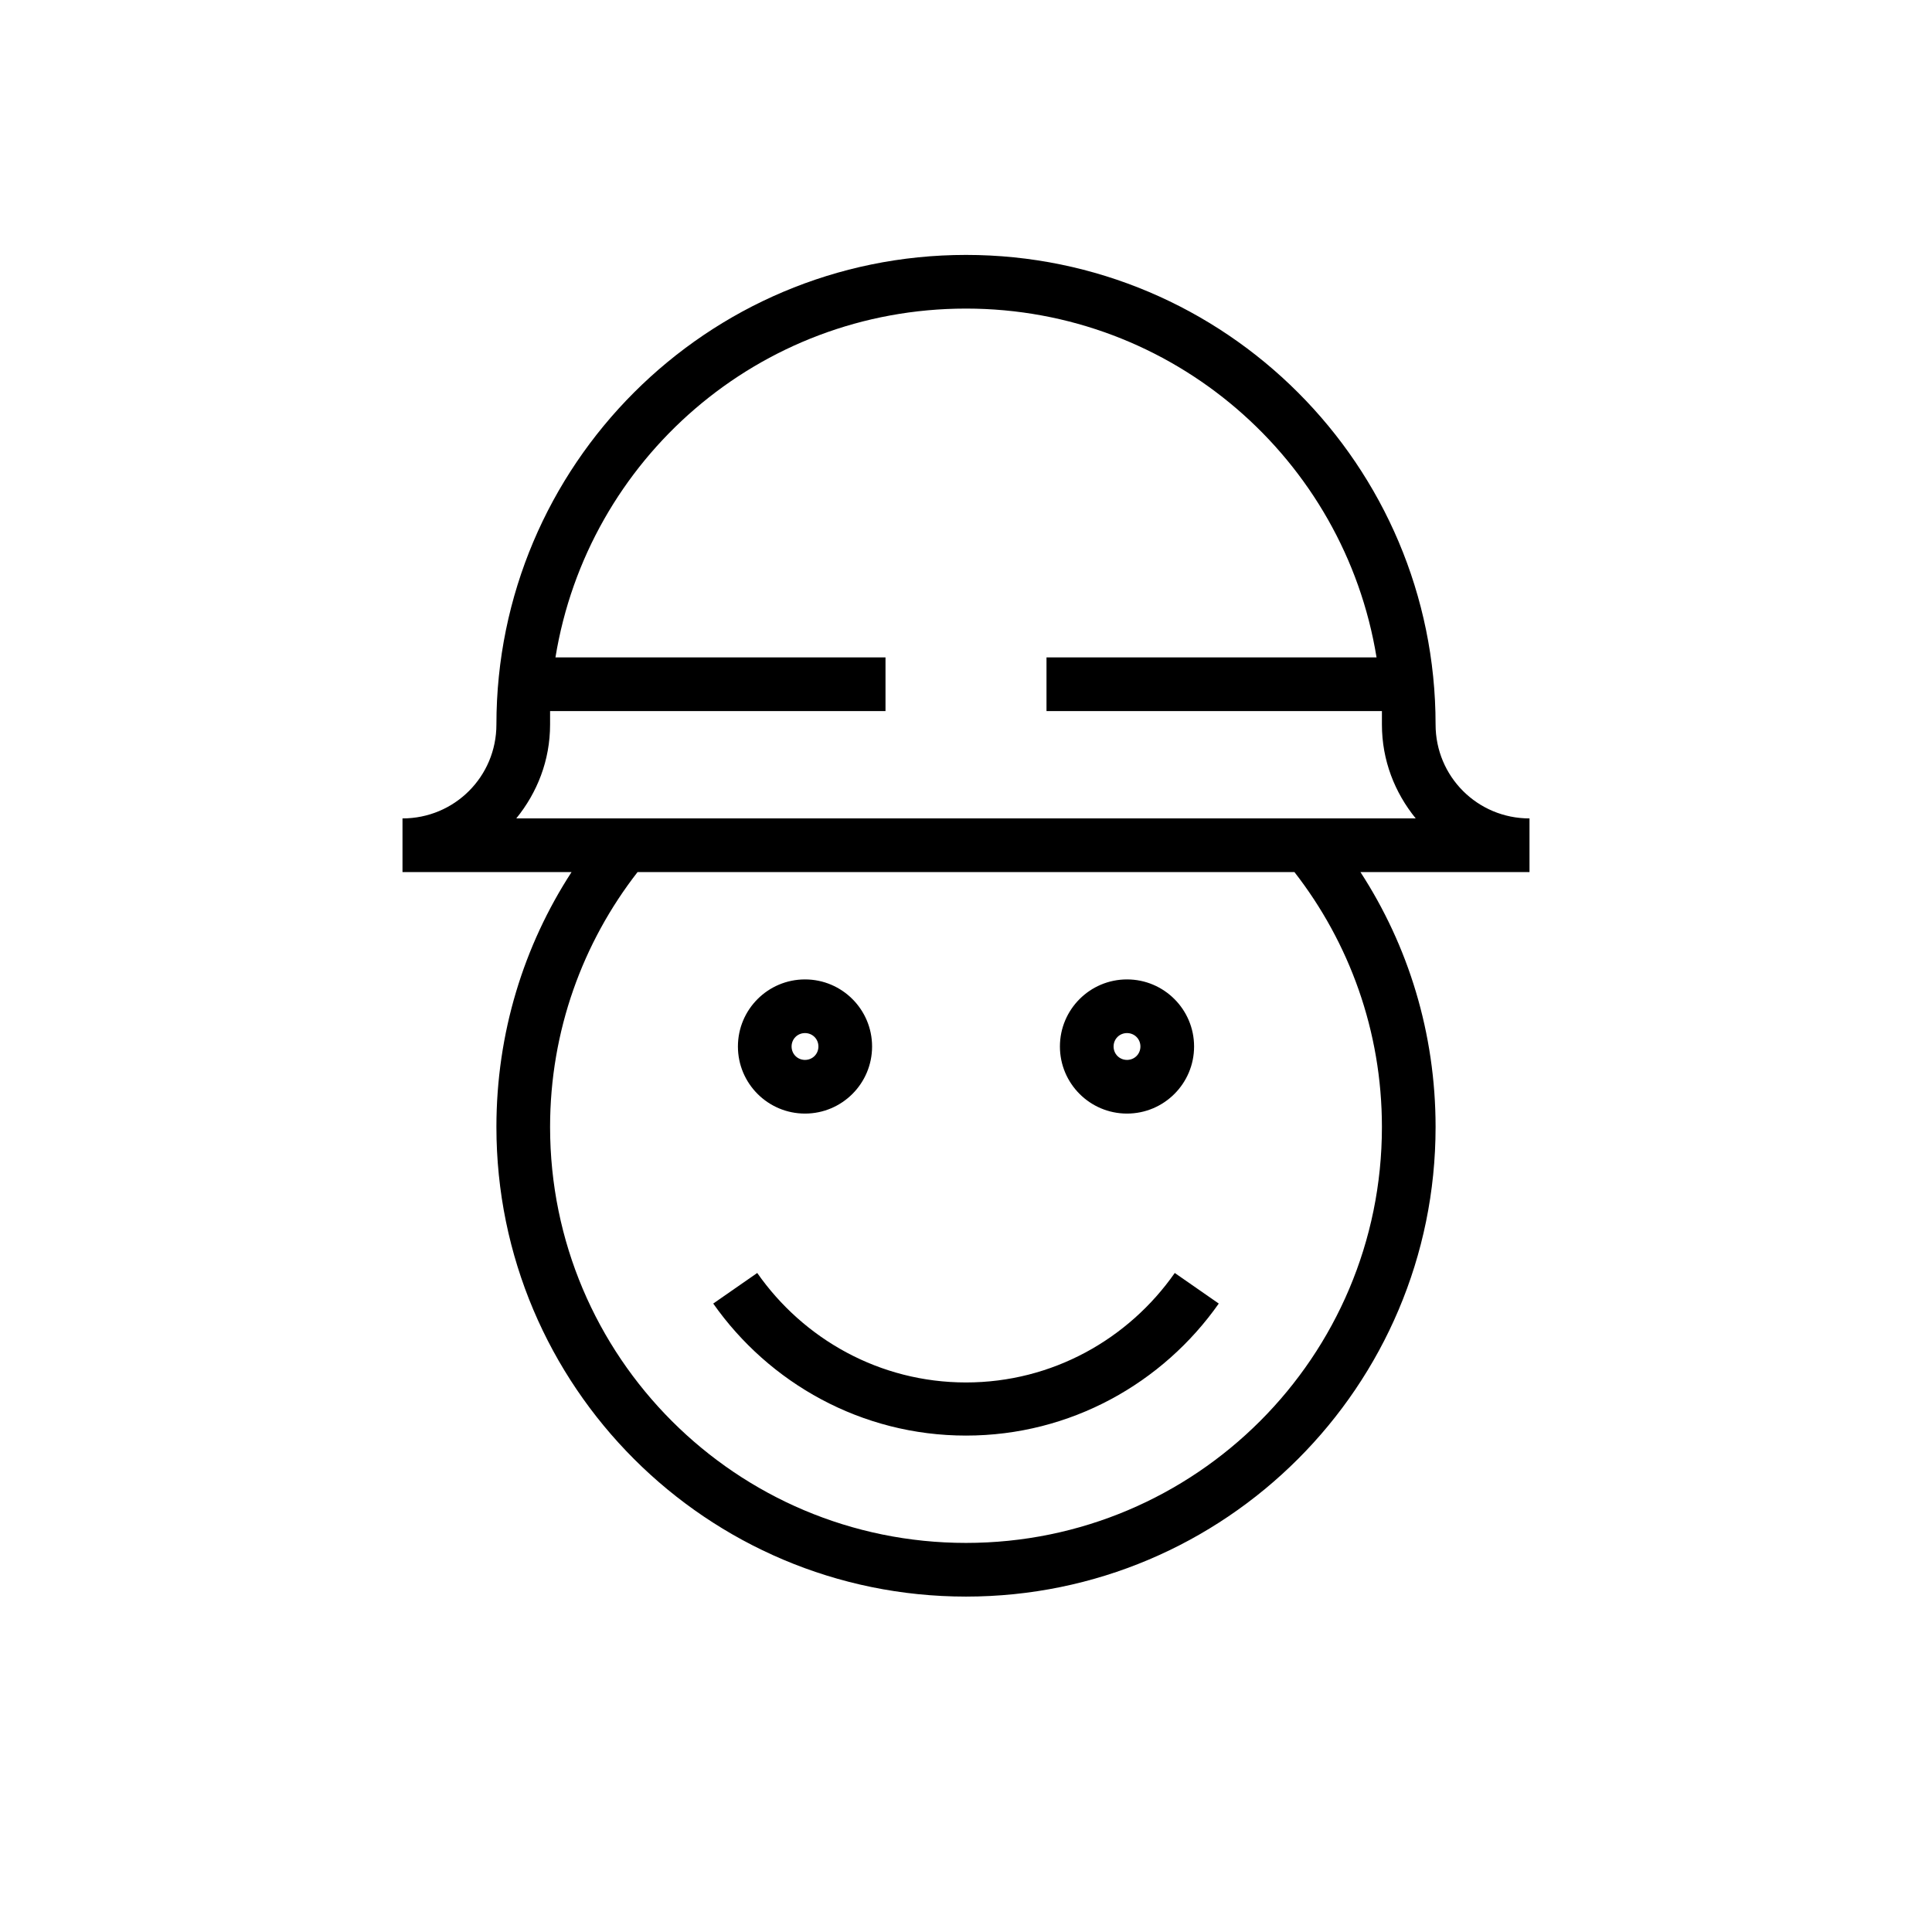 <svg width="36" height="36" xmlns="http://www.w3.org/2000/svg"><path fill-rule="evenodd" clip-rule="evenodd" d="m10.25,13.25c0,.08,0,.17,0,.25,0,.67-.24,1.27-.63,1.75H26.38c-.39-.48-.63-1.08-.63-1.75,0-.08,0-.17,0-.25H19.5v-1h6.15C25.05,8.56,21.85,5.75,18,5.75c-3.86,0-7.05,2.81-7.65,6.5H16.5v1h-6.25zm18.25,2c-.97,0-1.75-.78-1.75-1.75,0-4.83-3.92-8.75-8.75-8.75-4.83,0-8.75,3.92-8.75,8.75,0,.97-.78,1.75-1.75,1.75v1h3.15c-.89,1.37-1.4,3-1.4,4.75,0,4.83,3.92,8.75,8.75,8.75,4.83,0,8.75-3.92,8.75-8.75,0-1.75-.51-3.38-1.4-4.75H28.5v-1zm-4.38,1H11.88c-1.02,1.31-1.63,2.96-1.63,4.75,0,4.28,3.47,7.75,7.75,7.75,4.28,0,7.75-3.47,7.75-7.75,0-1.79-.61-3.44-1.63-4.75zM15,19.25c-.14,0-.25.11-.25.25s.11.25.25.25.25-.11.25-.25-.11-.25-.25-.25zm-1.25.25c0-.69.56-1.25,1.25-1.25s1.25.56,1.25,1.25-.56,1.25-1.25,1.25-1.25-.56-1.25-1.25zm7.25-.25c-.14,0-.25.11-.25.25s.11.25.25.25.25-.11.25-.25-.11-.25-.25-.25zm-1.25.25c0-.69.56-1.25,1.25-1.25s1.25.56,1.25,1.25-.56,1.25-1.25,1.25-1.25-.56-1.25-1.25zm-6.46,4.79c1.04,1.48,2.76,2.46,4.71,2.46,1.95,0,3.67-.98,4.71-2.46l-.82-.57c-.86,1.23-2.28,2.04-3.89,2.04-1.61,0-3.03-.81-3.89-2.04l-.82.57z"/></svg>
